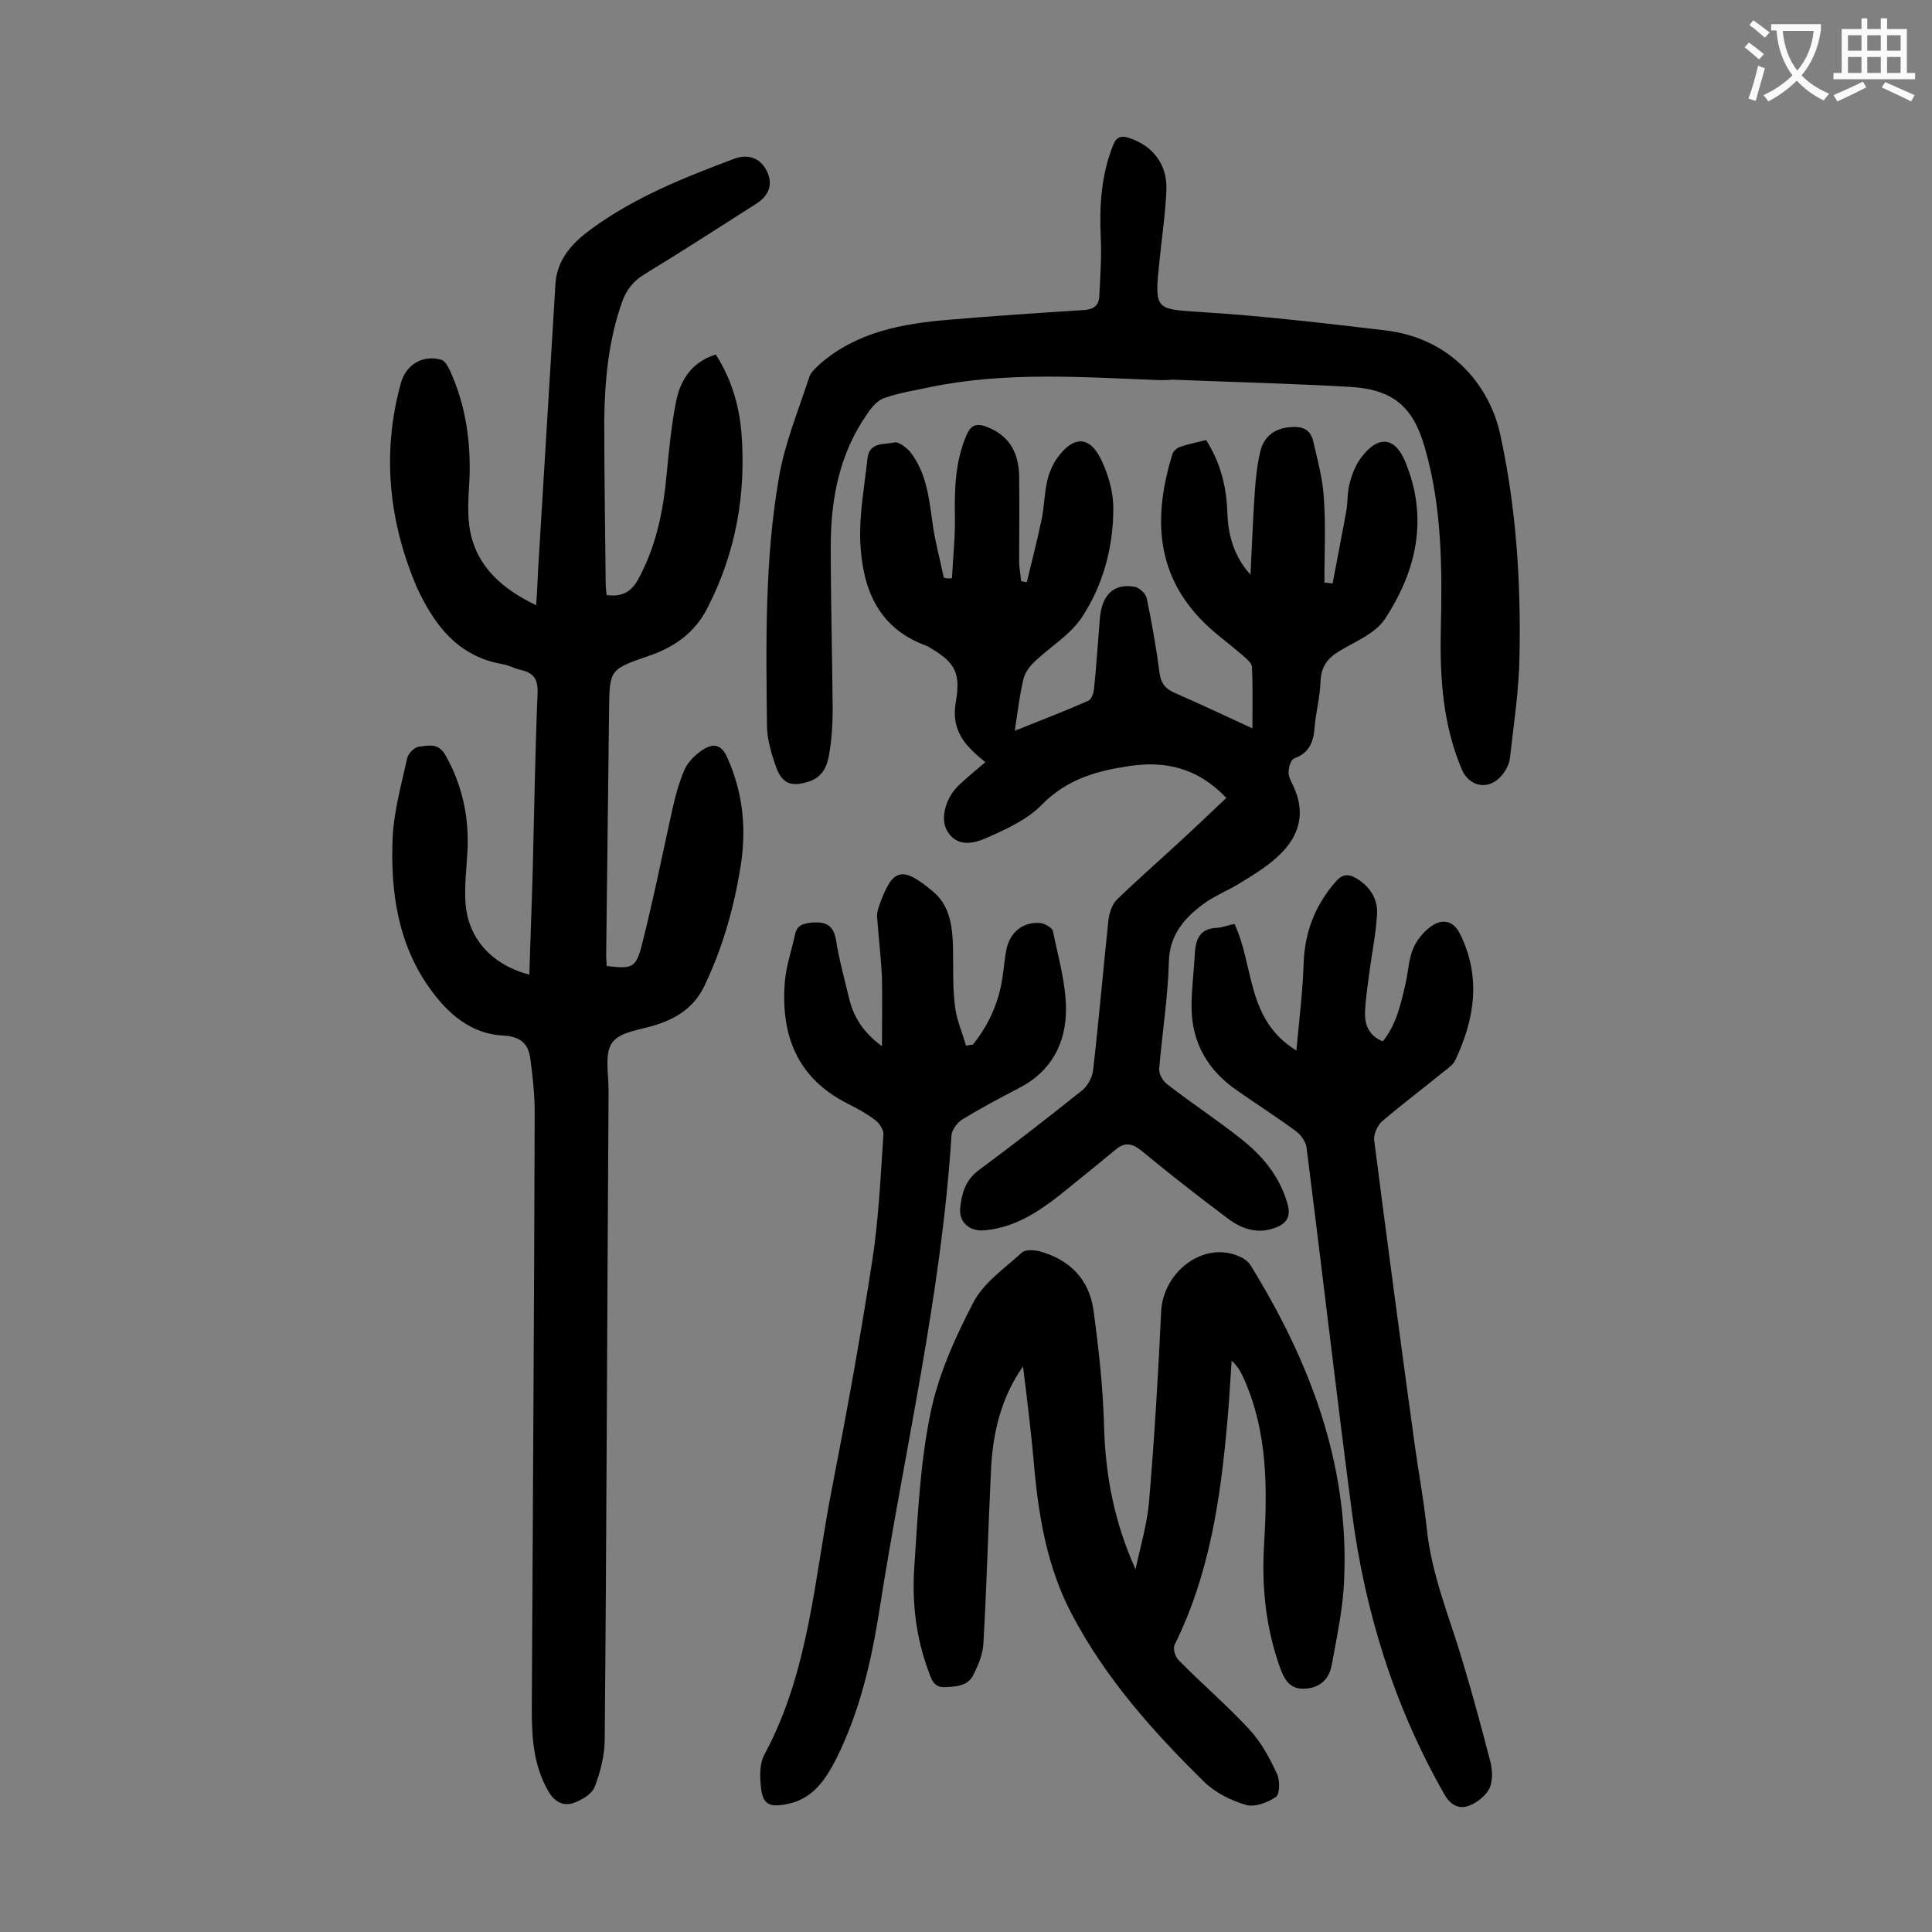 <svg enable-background="new 0 0 400 400" viewBox="0 0 400 400" xmlns="http://www.w3.org/2000/svg"><rect x="0" y="0" width="400" height="400" fill="#808080" stroke="none"/><g fill="#000001"><path d="m111 125.3c.2-2.6.3-4.9.4-7.2 1.2-19.8 2.4-39.5 3.6-59.3.3-5.1 3.5-8.5 7.3-11.3 9.1-6.7 19.5-10.8 29.9-14.7 2.6-.9 5.1-.2 6.5 2.5s.6 5.1-2 6.8c-7.7 4.9-15.4 9.9-23.3 14.7-2.3 1.4-3.7 3.2-4.6 5.7-2.8 7.9-3.6 16.2-3.7 24.5 0 11.3.2 22.6.3 33.8 0 .8.1 1.5.2 2.4 3 .4 5-.5 6.5-3.2 3.7-6.8 5.2-14 5.9-21.6.5-5.2 1-10.4 2-15.4.9-4.4 3.3-8.1 8.2-9.6 3.2 5 4.8 10.4 5.3 16.1 1 12.7-1.1 24.8-7 36.3-2.6 5.2-6.9 8.2-12.2 10-8.1 2.8-8.1 2.8-8.2 11.3-.2 16.9-.4 33.8-.6 50.7 0 .8.1 1.5.1 2.2 5.1.6 6 .5 7.2-4 2.4-9.4 4.3-18.9 6.4-28.4.6-2.8 1.4-5.6 2.5-8.2.7-1.6 2.2-3.1 3.7-4.1 2.1-1.4 3.9-1.4 5.2 1.6 3.4 7.6 4 15.3 2.6 23.3-1.4 8.3-3.7 16.3-7.4 24-2.1 4.3-5.5 6.5-9.7 7.9-3.2 1.1-7.6 1.4-9.3 3.7-1.7 2.2-.8 6.5-.8 9.9-.3 44.8-.4 89.6-.8 134.4 0 3.3-.9 6.8-2.1 9.9-.6 1.5-2.7 2.7-4.4 3.3-2.1.7-4-.3-5.2-2.5-3-5.2-3.4-10.9-3.4-16.7.2-41.2.5-82.5.6-123.7 0-3.7-.4-7.5-.9-11.2-.4-3.1-2-4.6-5.6-4.8-6.7-.3-11.5-4.6-15.1-9.6-6.8-9.4-8.3-20.4-7.8-31.6.3-5.4 1.8-10.8 3-16.2.2-1 1.5-2.3 2.4-2.4 1.9-.2 4-.9 5.5 1.7 3.5 6.2 4.9 12.7 4.6 19.7-.2 3.7-.7 7.5-.4 11.2.6 7.3 5.6 12.6 13.2 14.6.2-7.3.5-14.5.7-21.8.3-12.2.5-24.3 1-36.5.1-2.9-.8-4.2-3.5-4.8-1.3-.3-2.5-1-3.8-1.2-9.2-1.6-14.1-8.1-17.7-15.9-5.8-13.6-7.3-27.8-3.3-42.3 1.1-3.9 4.6-5.9 8.4-4.8.7.2 1.3 1.3 1.7 2.1 3.3 7.2 4.4 14.7 4.1 22.6-.2 3.5-.5 7.2.1 10.6 1.4 7.5 6.6 12.1 13.7 15.5z"/><path d="m197.1 119.7c.2-4.3.7-8.6.6-13-.1-5.7.1-11.2 2.4-16.6.9-2.1 2-2.5 4-1.8 4.4 1.6 6.8 4.9 6.9 10.2.1 5.9 0 11.7 0 17.6 0 1.4.3 2.8.4 4.2.4.1.8.2 1.2.2 1-4.2 2.1-8.4 3-12.7.6-2.7.6-5.5 1.2-8.2.4-1.7 1.1-3.4 2.1-4.8 3.4-4.7 6.8-4.6 9.2.6 1.4 3 2.4 6.5 2.4 9.8 0 8.1-2.1 15.9-6.5 22.6-2.4 3.6-6.4 6-9.6 9-1.1 1-2.2 2.4-2.5 3.8-.8 3.3-1.2 6.7-1.8 10.7 5.5-2.2 10.4-4.1 15.2-6.2.7-.3 1.1-1.6 1.2-2.4.5-4.8.8-9.7 1.2-14.5.4-5.1 2.9-7.5 7.3-6.7.9.2 2.2 1.4 2.4 2.3 1.1 5.2 2 10.4 2.7 15.7.3 2 1.2 3.1 3 3.9 5.2 2.3 10.4 4.7 16.2 7.4 0-4.6.1-8.7-.1-12.7 0-.8-1.1-1.7-1.9-2.4-3-2.6-6.3-4.9-9-7.8-9.3-10-9.3-21.6-5.6-33.8.2-.7 1-1.4 1.7-1.6 1.7-.6 3.4-.9 5.3-1.4 2.9 4.5 4.2 9.5 4.4 14.7.1 4.8 1.3 9.3 4.8 13.2.3-5.8.5-11.6.9-17.3.2-2.8.5-5.7 1.2-8.5.7-2.6 2.6-4.3 5.5-4.7 2.5-.3 4.7-.1 5.4 2.9.9 3.9 2 7.9 2.2 11.9.4 5.8.1 11.5.1 17.3.6.1 1.1.1 1.7.2.9-4.9 1.9-9.8 2.8-14.8.4-2.1.2-4.2.8-6.2.5-1.9 1.3-3.8 2.5-5.3 3.4-4.4 6.8-4 8.9 1 4.9 11.7 2.4 22.7-4.2 32.7-2 3-6.1 4.6-9.4 6.6-2.5 1.5-3.8 3.3-3.9 6.3-.1 3.1-.9 6.1-1.2 9.2-.2 3-.9 5.5-4.2 6.7-.7.2-1.2 1.8-1.2 2.8-.1.9.5 1.9.9 2.8 2.6 5.4 1.5 10.2-2.6 14.2-2.3 2.3-5.2 4.1-8 5.8-2.6 1.7-5.6 2.8-8 4.6-3.9 2.9-7 6.4-7.1 12-.2 7.4-1.4 14.7-2 22.1-.1 1.1.8 2.6 1.8 3.3 4.9 3.8 10.1 7.2 14.9 11 4.5 3.5 8.1 7.7 9.8 13.4 1 3.2-.4 4.6-3.1 5.4-3.5 1.1-6.7-.2-9.3-2.2-6-4.5-11.9-9.1-17.7-13.9-2-1.6-3.5-1.9-5.4-.3-3.9 3.2-7.8 6.4-11.8 9.6-4.5 3.5-9.2 6.5-15.1 7.1-3.2.4-5.6-1.5-5.3-4.6.3-2.9 1-5.7 3.8-7.8 7.3-5.4 14.5-11 21.5-16.6 1.1-.9 2-2.6 2.2-4 1.2-10.4 2.1-20.9 3.2-31.3.2-1.4.7-3.1 1.7-4.1 4.2-4.1 8.6-7.9 12.9-11.9 3.3-3 6.5-6.1 9.8-9.2-6-6.3-12.7-7.7-20.1-6.6-6.7 1-12.9 2.7-18.1 8-3 3.1-7.4 5.1-11.5 6.9-2.5 1.1-5.9 2-8-1.3-1.7-2.6-.4-7.2 2.5-9.8 1.6-1.5 3.3-2.9 5.3-4.6-1.2-1-2.2-1.8-3.1-2.8-2.7-2.7-3.7-5.9-3-9.7 1-5.9-.1-8.1-5.2-11.1-.3-.2-.6-.4-.9-.5-10.2-3.7-13.3-12.1-13.7-21.7-.2-5.7.9-11.4 1.5-17.1.4-3.5 3.6-2.8 5.6-3.3.8-.2 2.4 1 3.2 1.9 3.3 4.2 3.9 9.2 4.6 14.3.5 4 1.6 7.9 2.4 11.8.7.2 1.2.2 1.7.1z"/><path d="m211.8 282.9c-4.5 6.4-6.2 13.6-6.6 21-.6 12.1-.9 24.3-1.6 36.4-.1 2.1-1 4.3-2 6.3-1.1 2.5-3.6 2.6-6 2.7s-2.8-1.8-3.4-3.4c-2.6-7-3.4-14.3-2.9-21.5.7-10.6 1.2-21.3 3.3-31.6 1.6-8 5.1-15.8 8.9-23.1 2.1-4.1 6.5-7.1 10.1-10.4.7-.6 2.3-.5 3.4-.3 6.4 1.7 10.5 5.8 11.4 12.3 1.1 8.1 2 16.3 2.2 24.4.3 10.1 2.2 19.7 6.5 29.2 1-4.7 2.4-9.3 2.8-14 1.1-13.1 1.9-26.2 2.5-39.3.4-8.4 8.9-14.7 16.1-11.5 1 .4 2 1.1 2.5 2 12.2 19.8 20.3 41 19.3 64.7-.2 6-1.5 12-2.6 18-.5 2.7-2.2 4.5-5.2 4.8-3.1.3-4.4-1.4-5.4-4.1-3-8.3-3.9-16.8-3.4-25.4.7-11.8.8-23.4-4.1-34.5-.6-1.4-1.3-2.7-2.6-3.9-.3 4.2-.5 8.5-.9 12.7-1.4 15.9-3.7 31.6-10.9 46.1-.4.8.1 2.5.8 3.2 4.8 4.9 10 9.3 14.7 14.4 2.4 2.6 4.2 5.9 5.7 9.2.6 1.3.6 4.1-.2 4.7-1.7 1.2-4.4 2.2-6.2 1.7-3.1-.9-6.3-2.5-8.6-4.7-10.7-10.5-20.6-21.6-27.6-35-4.8-9.2-6.6-19.1-7.6-29.3-.6-7.4-1.5-14.6-2.4-21.8z"/><path d="m240.1 78.7c-15.8-.6-31.6-1.8-47.3 1.4-3.2.7-6.6 1.2-9.7 2.3-1.5.5-2.8 2.1-3.7 3.5-5.6 8.1-7.4 17.4-7.4 27.1 0 11.3.3 22.6.4 33.8 0 3.1-.2 6.2-.7 9.2-.4 2.6-1.4 4.9-4.2 5.8-3.7 1.2-5.6.5-6.9-3.2-.9-2.6-1.7-5.3-1.8-8-.2-17.4-.5-34.8 2.5-51.9 1.2-7 4-13.7 6.2-20.5.3-1.1 1.4-2 2.2-2.8 7.7-6.7 17.1-8.4 26.8-9.2 9.2-.8 18.5-1.4 27.8-2 2.1-.1 3.2-.9 3.3-2.9.2-4.1.5-8.2.3-12.2-.3-6.5.1-12.8 2.5-18.9.7-1.9 1.7-2.2 3.5-1.6 4.7 1.6 7.7 5.3 7.6 10.5-.2 5.2-1 10.3-1.5 15.5-1 9.6-.7 9.4 8.6 10 12.8.8 25.5 2.3 38.2 3.8 13.7 1.6 21.6 11.5 23.8 21.5 3.3 15.1 4.3 30.4 4 45.8-.1 7.1-1.2 14.3-2 21.4-.2 1.4-1.1 2.9-2.1 3.9-2.6 2.6-6.3 1.8-7.8-1.6-3.9-9.1-4.6-18.8-4.4-28.6.3-12.9.3-25.7-3.3-38.1-2.4-8.5-6.6-12.1-15.5-12.6-12.2-.7-24.5-1-36.8-1.5-.8.1-1.7.1-2.6.1z"/><path d="m201.4 216.3c3.4-4.2 5.5-9 6.2-14.3.3-1.9.4-3.7.8-5.6.8-3.5 3.5-5.6 7-5.3.9.1 2.5 1 2.6 1.7 1.1 5.4 2.7 10.8 2.7 16.2 0 6.9-3 12.8-9.6 16.2-4 2.1-8 4.2-11.9 6.6-1 .6-2.1 2.1-2.2 3.2-2.1 33.2-9.8 65.5-14.9 98.2-1.7 10.8-4.1 21.2-9 31-2.2 4.3-4.9 8.3-10.1 9.3-3.9.8-5.2 0-5.5-3.9-.2-2.1-.2-4.7.8-6.4 9.3-17.3 10.3-36.6 14-55.3 3-15.4 5.8-30.8 8.2-46.3 1.4-8.8 1.8-17.8 2.4-26.7.1-1-.9-2.4-1.7-3-1.7-1.3-3.7-2.4-5.7-3.4-10.5-5.3-13.9-14.2-13-25.3.3-3.3 1.4-6.5 2.1-9.7.4-2 1.7-2.3 3.6-2.5 3-.2 4.4.7 4.9 3.7.6 3.9 1.7 7.8 2.6 11.6.9 4 2.8 7.3 6.9 10.3 0-5.1.1-9.7 0-14.2-.2-4.2-.7-8.3-1-12.5-.1-.8.2-1.8.5-2.6 2.7-7.5 4.6-8.2 11.2-2.6 3.3 2.8 3.9 7.1 4 11.2s-.1 8.2.4 12.3c.3 2.8 1.5 5.5 2.3 8.3.6-.1 1-.2 1.4-.2z"/><path d="m255.6 191.3c4.1 8.8 2.4 19.8 12.8 26.2.6-6.4 1.3-12.2 1.5-17.9.2-6.5 2.3-12 6.5-16.9 1.4-1.7 2.7-1.9 4.5-.8 2.8 1.7 4.4 4.3 4.2 7.4-.2 3.8-1 7.6-1.5 11.4-.4 3.1-.9 6.1-1 9.2 0 2.4.9 4.6 3.7 5.7 2.9-3.6 3.8-8 4.8-12.4.5-2.4.6-4.9 1.6-7.1.9-1.9 2.5-3.7 4.2-4.7 2-1.1 4.1-.7 5.4 2 4.4 8.9 3 17.6-1 26.1-.4.9-1.4 1.6-2.3 2.3-4.3 3.5-8.7 6.8-12.9 10.4-.9.8-1.7 2.6-1.6 3.8 2.7 21 5.5 42.1 8.4 63.1.8 5.8 1.9 11.6 2.5 17.4 1 9.6 4.7 18.3 7.4 27.4 2.1 7 4 14 5.8 21 .4 1.7.5 4-.3 5.5s-2.6 2.9-4.3 3.5c-1.9.7-3.7-.2-4.9-2.3-10.4-18.2-16.5-37.8-19.2-58.5-3.3-25.2-6.2-50.4-9.4-75.6-.2-1.2-1.2-2.6-2.2-3.3-3.9-2.9-8-5.5-12-8.3-6.2-4.2-9.6-10-9.6-17.5 0-3.7.5-7.5.7-11.2.2-3 1.2-5 4.6-5.1 1.2-.1 2.4-.6 3.6-.8z"/></g><path d="m362.1 8.8c1.1.8 2.1 1.6 3.1 2.4l-1 1.1c-1.3-1.1-2.3-2-3-2.5zm1.9 4.8c.5.2.9.4 1.4.5-.6 2.3-1.3 4.5-1.9 6.8l-1.5-.5c.8-2.1 1.4-4.3 2-6.8zm-1-9.4c1.3.9 2.4 1.8 3.4 2.5l-1 1.1c-1.4-1.2-2.4-2.1-3.2-2.6zm3.7 2.2v-1.4h10.3v1.2c-.5 3.6-1.8 6.8-4 9.4 1.5 1.6 3.4 2.8 5.7 3.8-.3.4-.7.8-1.1 1.4-2.3-1.1-4.1-2.5-5.6-4.1-1.6 1.6-3.6 3.1-5.9 4.3-.3-.5-.7-.9-1-1.3 2.4-1.1 4.4-2.5 6-4.1-1.9-2.5-3-5.6-3.3-9.3h-1.1zm8.8 0h-6.4c.3 3.3 1.3 6 3 8.2 2-2.3 3.1-5.1 3.4-8.2z" fill="#fafafb"/><path d="m385.3 3.8h1.3v2.2h2.8v-2.2h1.3v2.2h4.1v9.1h1.7v1.3h-16.9v-1.3h1.7v-9.1h4.1v-2.2zm.4 13.1.7 1.2c-1.8.9-3.8 1.9-6 2.9-.2-.4-.5-.8-.8-1.3 2.3-1 4.3-1.9 6.1-2.8zm-3.1-6.4h2.8v-3.2h-2.8zm0 4.6h2.8v-3.3h-2.8zm4-4.6h2.8v-3.2h-2.8zm0 4.6h2.8v-3.3h-2.8zm3.7 1.9c2.1.9 4.1 1.8 6.1 2.7l-.7 1.3c-2.2-1.1-4.2-2-6.1-2.9zm3.2-9.7h-2.8v3.2h2.8zm-2.8 7.8h2.8v-3.3h-2.8z" fill="#fafafb"/></svg>